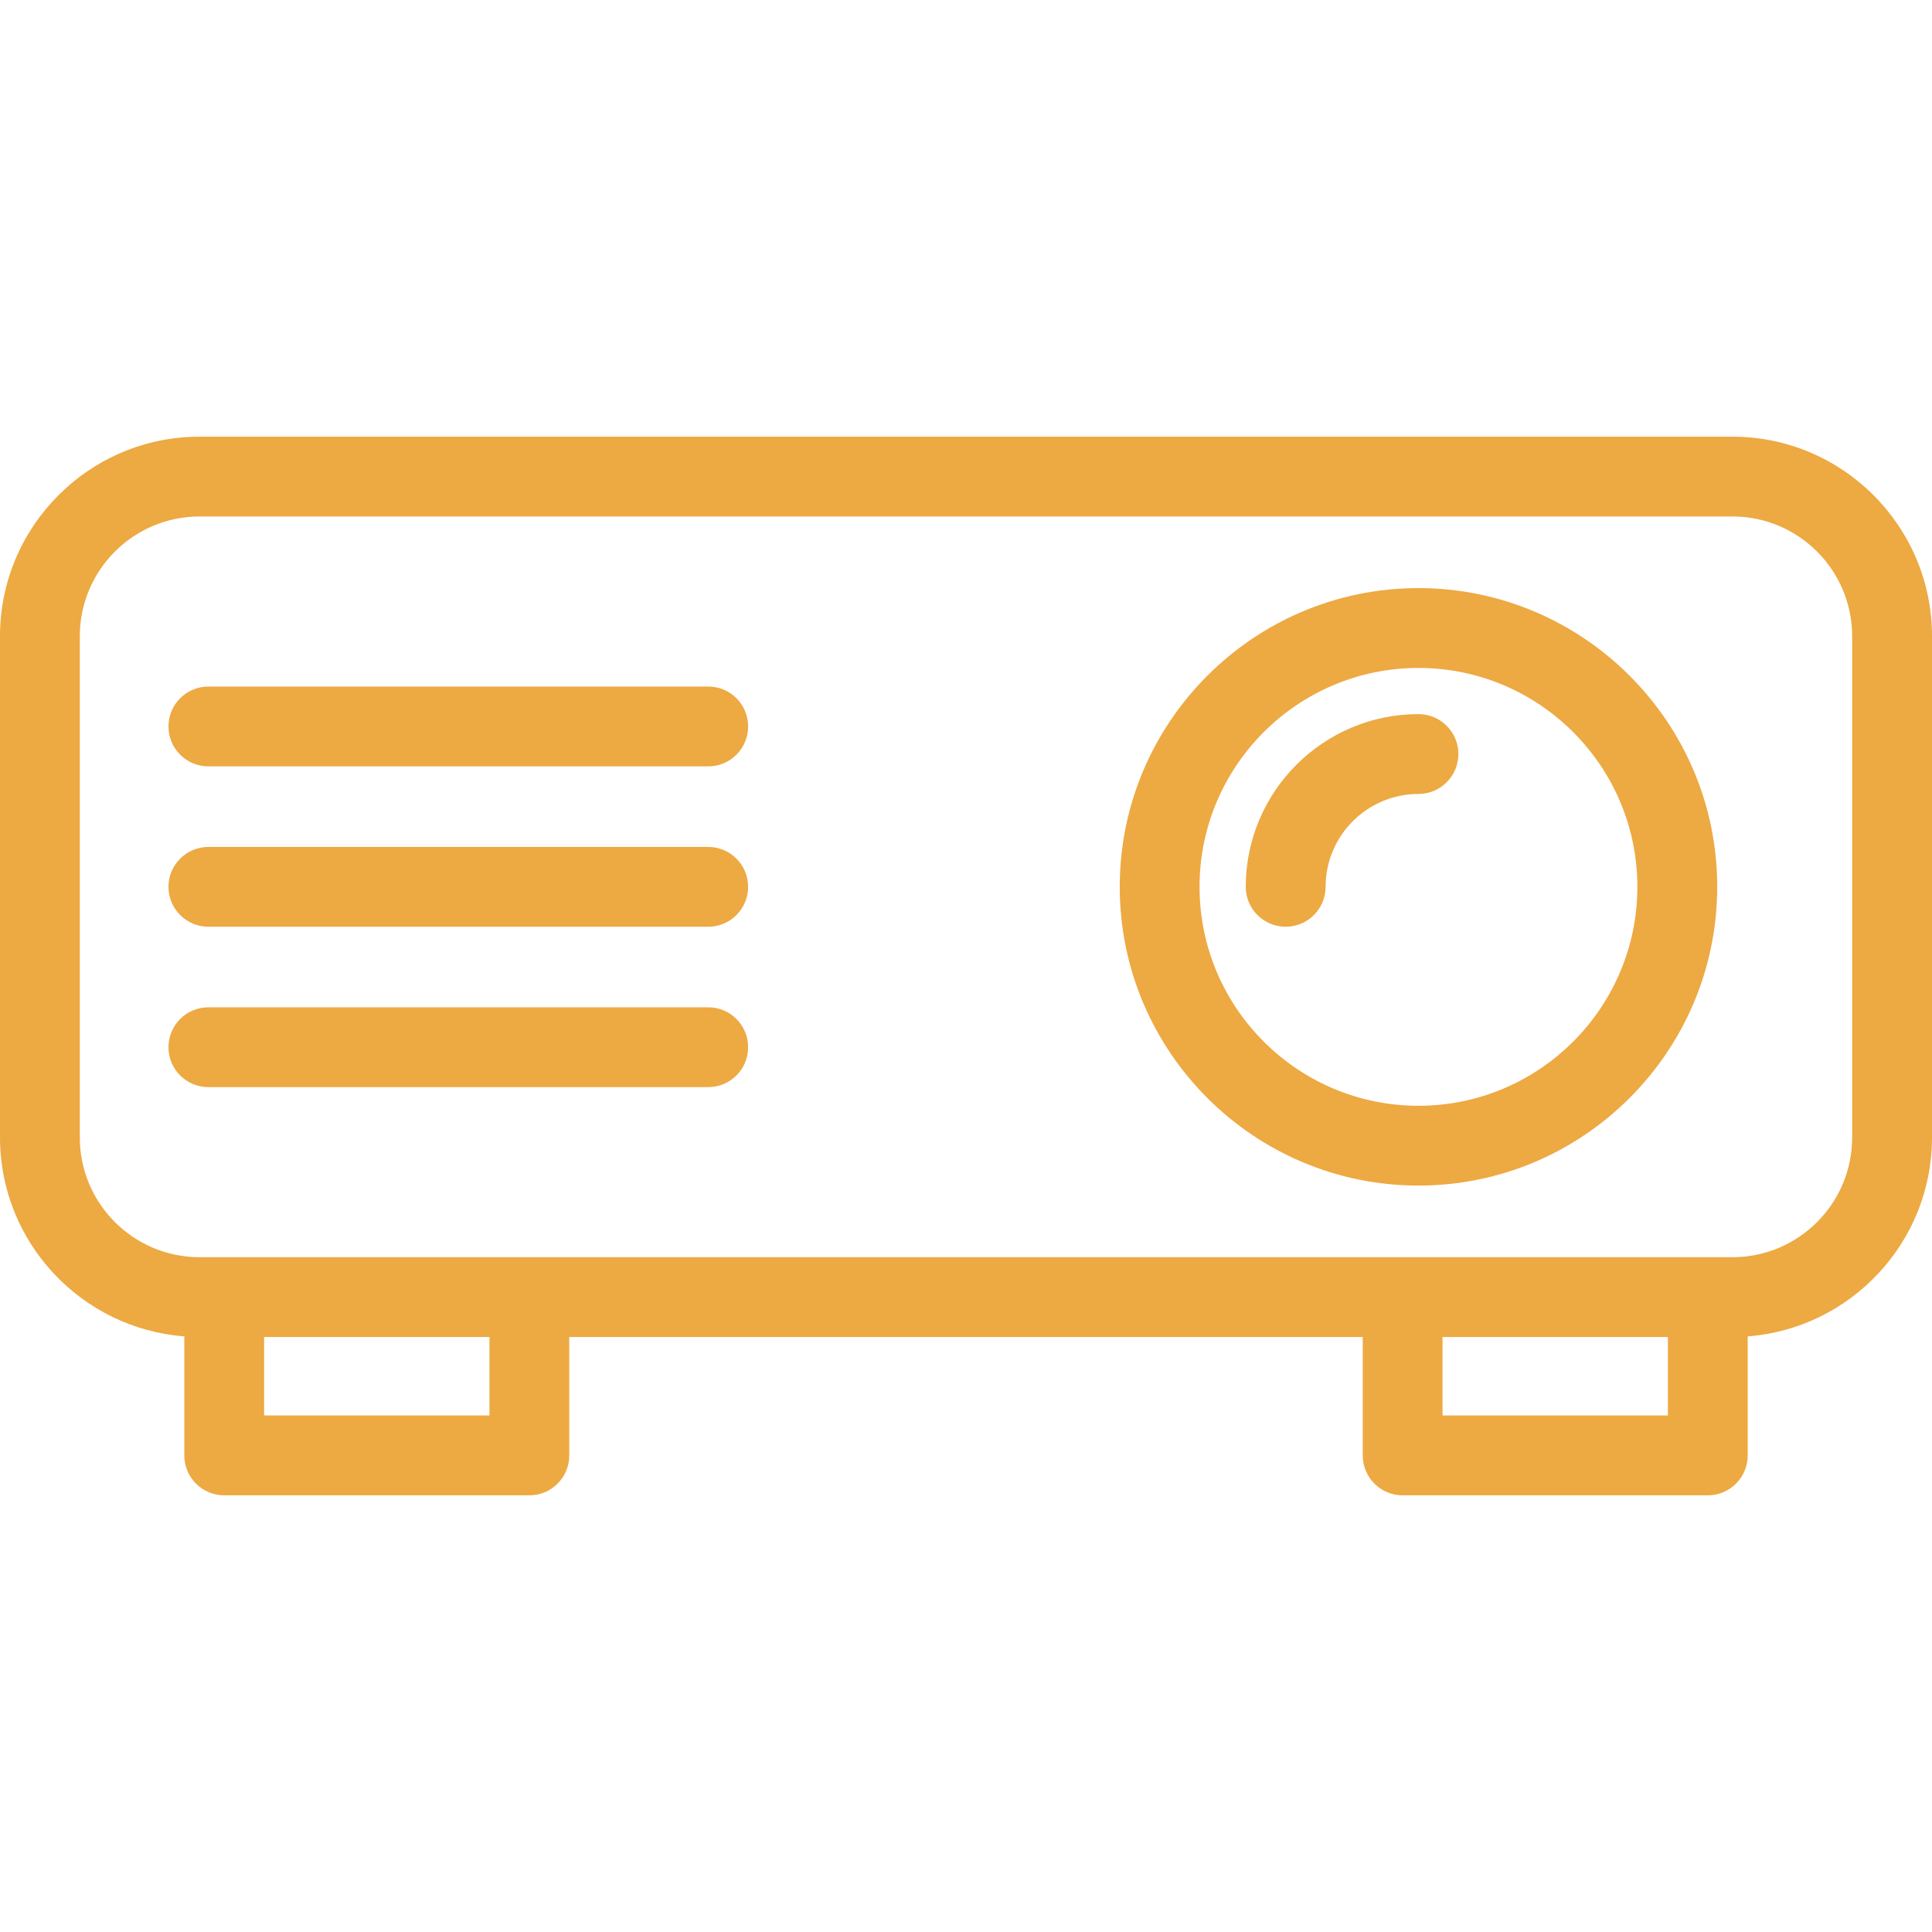 <svg width="40" height="40" viewBox="0 0 40 40" fill="none" xmlns="http://www.w3.org/2000/svg">
<g clip-path="url(#clip0)">
<path d="M35.869 9.041H4.131C1.853 9.041 0 10.894 0 13.172V23.55C0 25.722 1.685 27.506 3.816 27.668V30.133C3.816 30.589 4.185 30.959 4.642 30.959H10.96C11.416 30.959 11.786 30.589 11.786 30.133V27.681H28.214V30.133C28.214 30.589 28.584 30.959 29.04 30.959H35.358C35.815 30.959 36.184 30.589 36.184 30.133V27.668C38.316 27.506 40 25.722 40 23.55V13.172C40 10.894 38.147 9.041 35.869 9.041ZM10.134 29.306H5.468V27.681H10.134V29.306H10.134ZM29.866 29.306V27.681H34.532V29.306H29.866ZM38.347 23.55C38.347 24.917 37.236 26.029 35.869 26.029H4.131C2.764 26.029 1.652 24.917 1.652 23.55V13.172C1.652 11.805 2.764 10.693 4.131 10.693H35.869C37.236 10.693 38.347 11.805 38.347 13.172V23.55Z" fill="#EDA942"/>
<path d="M29.368 24.546C25.957 24.546 23.183 21.772 23.183 18.361C23.183 14.951 25.957 12.176 29.368 12.176C32.778 12.176 35.553 14.951 35.553 18.361C35.553 21.772 32.778 24.546 29.368 24.546ZM29.368 13.829C26.868 13.829 24.835 15.862 24.835 18.361C24.835 20.861 26.868 22.894 29.368 22.894C31.867 22.894 33.9 20.861 33.9 18.361C33.9 15.862 31.867 13.829 29.368 13.829Z" fill="#EDA942"/>
<path d="M26.618 19.187C26.162 19.187 25.792 18.818 25.792 18.361C25.792 16.389 27.396 14.785 29.368 14.785C29.824 14.785 30.194 15.155 30.194 15.611C30.194 16.068 29.824 16.438 29.368 16.438C28.307 16.438 27.445 17.301 27.445 18.361C27.445 18.818 27.075 19.187 26.618 19.187Z" fill="#EDA942"/>
<path d="M14.663 15.867H4.315C3.858 15.867 3.488 15.497 3.488 15.041C3.488 14.584 3.858 14.214 4.315 14.214H14.663C15.12 14.214 15.489 14.584 15.489 15.041C15.489 15.497 15.12 15.867 14.663 15.867Z" fill="#EDA942"/>
<path d="M14.663 19.187H4.315C3.858 19.187 3.488 18.817 3.488 18.361C3.488 17.905 3.858 17.535 4.315 17.535H14.663C15.12 17.535 15.489 17.905 15.489 18.361C15.489 18.817 15.12 19.187 14.663 19.187Z" fill="#EDA942"/>
<path d="M14.663 22.508H4.315C3.858 22.508 3.488 22.138 3.488 21.682C3.488 21.225 3.858 20.855 4.315 20.855H14.663C15.12 20.855 15.489 21.225 15.489 21.682C15.489 22.138 15.12 22.508 14.663 22.508Z" fill="#EDA942"/>
</g>
<defs>
<clipPath id="clip0">
<rect width="40" height="40" fill="white"/>
</clipPath>
</defs>
</svg>
